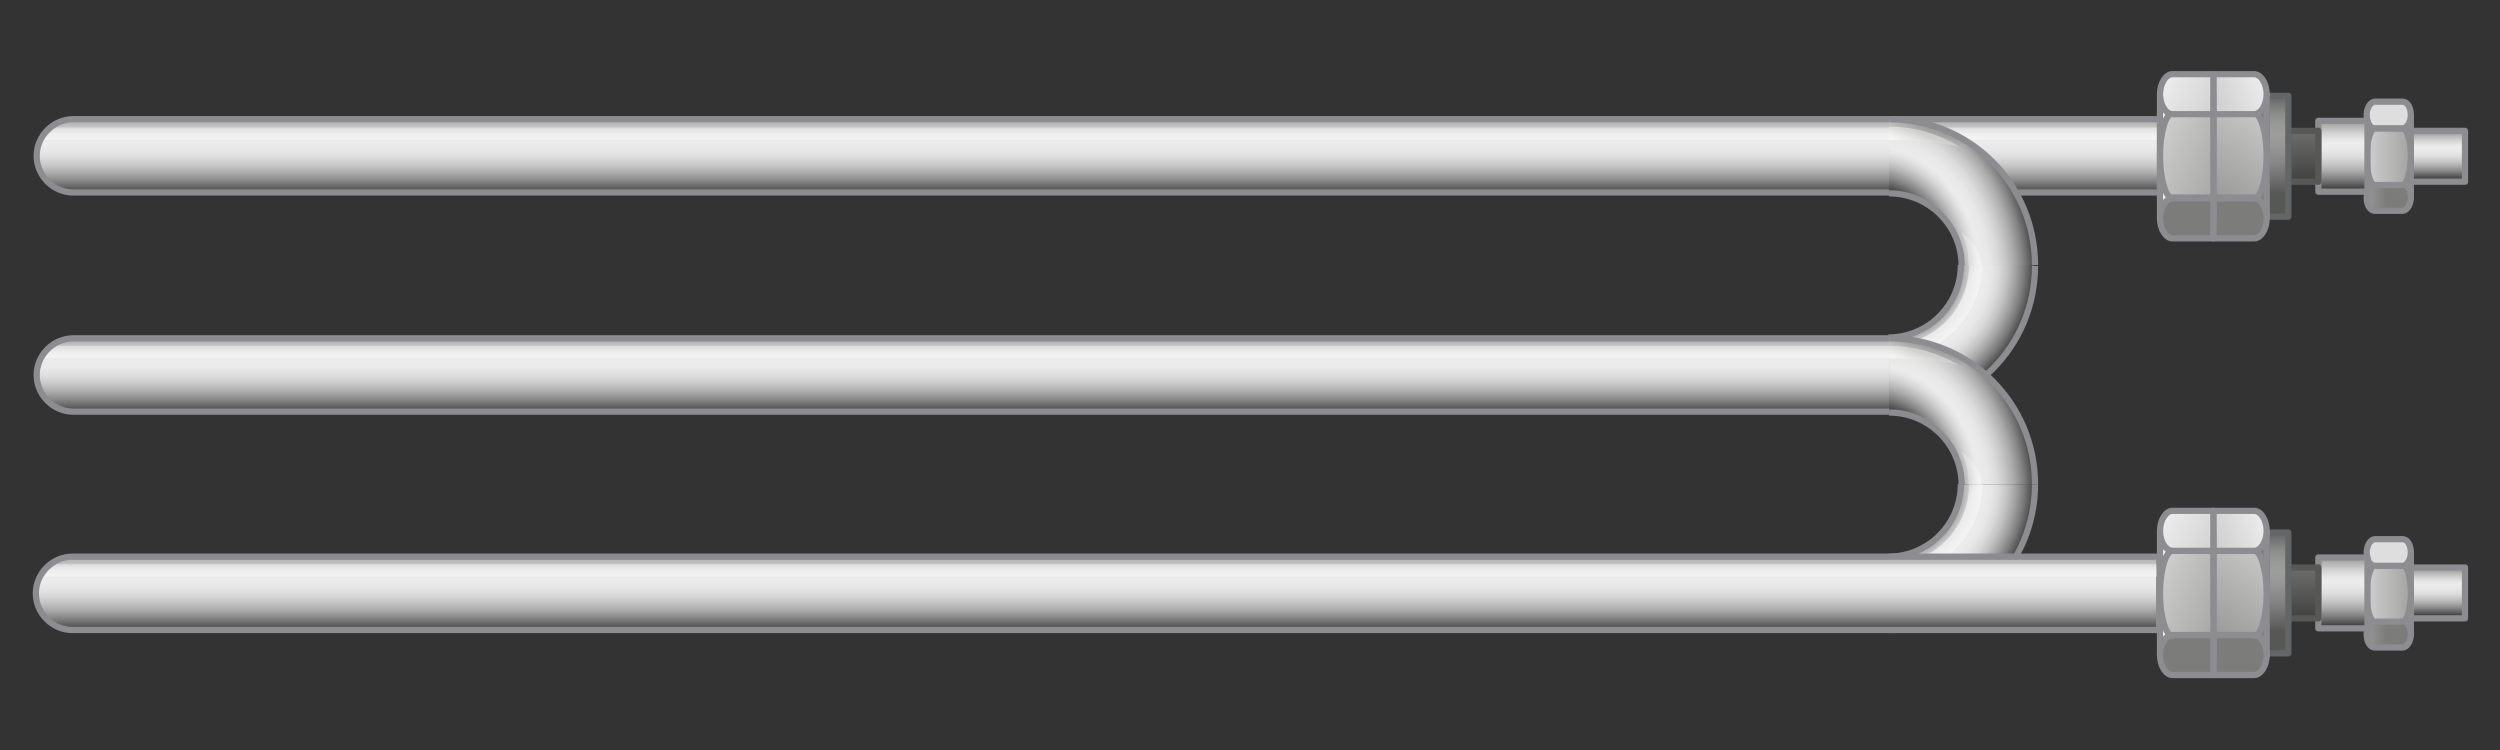 <?xml version="1.0" encoding="utf-8"?>

<!-- Copyright 2016 Siemens AG -->

<!-- Generator: Adobe Illustrator 16.0.4, SVG Export Plug-In . SVG Version: 6.00 Build 0)  -->
<!DOCTYPE svg PUBLIC "-//W3C//DTD SVG 1.1//EN" "http://www.w3.org/Graphics/SVG/1.1/DTD/svg11.dtd">
<svg version="1.1" id="Heating_Element_Standard" xmlns="http://www.w3.org/2000/svg" xmlns:xlink="http://www.w3.org/1999/xlink"
	 x="0px" y="0px" width="300px" height="90px" viewBox="0 0 300 90" enable-background="new 0 0 300 90" xml:space="preserve">
<rect x="0" y="0" width="300" height="90" fill="#333333" stroke="none"/>
<g id="Tubes">
	<g id="Horizontal_Tube_Top">
		<linearGradient id="Shape_13_" gradientUnits="userSpaceOnUse" x1="131.771" y1="14.359" x2="131.771" y2="23.14">
			<stop  offset="0" style="stop-color:#A5A5A5"/>
			<stop  offset="4.758149e-02" style="stop-color:#B5B5B5"/>
			<stop  offset="0.151" style="stop-color:#D3D3D3"/>
			<stop  offset="0.239" style="stop-color:#E5E5E5"/>
			<stop  offset="0.302" style="stop-color:#ECECEC"/>
			<stop  offset="0.407" style="stop-color:#E8E8E8"/>
			<stop  offset="0.514" style="stop-color:#DCDCDC"/>
			<stop  offset="0.621" style="stop-color:#C7C7C7"/>
			<stop  offset="0.729" style="stop-color:#ABABAB"/>
			<stop  offset="0.838" style="stop-color:#868686"/>
			<stop  offset="0.945" style="stop-color:#5A5A5A"/>
			<stop  offset="1" style="stop-color:#404040"/>
		</linearGradient>
		
			<path id="Shape_12_" fill="url(#Shape_13_)" stroke="#8C8C91" stroke-width="0.75" stroke-linecap="round" stroke-linejoin="round" stroke-miterlimit="10" d="
			M8.8,14.3L8.8,14.3c-2.4,0-4.4,2-4.4,4.4c0,2.4,2,4.4,4.4,4.4l0,0h250.4v-8.8H8.8z"/>
		<linearGradient id="Reflection_1_" gradientUnits="userSpaceOnUse" x1="132.035" y1="14.955" x2="132.035" y2="16.204">
			<stop  offset="0" style="stop-color:#F2F2F2;stop-opacity:0.4"/>
			<stop  offset="1" style="stop-color:#F7F7F7;stop-opacity:0.7"/>
		</linearGradient>
		<path id="Reflection_35_" fill="url(#Reflection_1_)" d="M258.8,16.8v-1.5H6.8c0,0-0.8,0.4-1.5,1.5
			C6.6,16.8,258.8,16.8,258.8,16.8z"/>
	</g>
	<g id="_x39_0_Degree_Tubes">
		<g id="Top_3_">
			<g id="Below_2_">
				<radialGradient id="Shape_14_" cx="226.679" cy="31.875" r="17.457" gradientUnits="userSpaceOnUse">
					<stop  offset="0.502" style="stop-color:#A5A5A5"/>
					<stop  offset="0.51" style="stop-color:#ABABAB"/>
					<stop  offset="0.547" style="stop-color:#C8C8C8"/>
					<stop  offset="0.584" style="stop-color:#DCDCDC"/>
					<stop  offset="0.621" style="stop-color:#E8E8E8"/>
					<stop  offset="0.658" style="stop-color:#ECECEC"/>
					<stop  offset="0.705" style="stop-color:#E7E7E7"/>
					<stop  offset="0.757" style="stop-color:#DADADA"/>
					<stop  offset="0.813" style="stop-color:#C3C3C3"/>
					<stop  offset="0.87" style="stop-color:#A3A3A3"/>
					<stop  offset="0.929" style="stop-color:#7B7B7B"/>
					<stop  offset="0.989" style="stop-color:#4A4A4A"/>
					<stop  offset="1" style="stop-color:#404040"/>
				</radialGradient>
				<path id="Shape_60_" fill="url(#Shape_14_)" d="M244.2,31.8c0,9.7-7.8,17.5-17.5,17.5v-8.8c4.8,0,8.7-3.9,8.7-8.7H244.2z"/>
				<linearGradient id="Reflection_5_" gradientUnits="userSpaceOnUse" x1="231.216" y1="36.375" x2="232.269" y2="37.428">
					<stop  offset="0" style="stop-color:#F2F2F2;stop-opacity:0.4"/>
					<stop  offset="1" style="stop-color:#F7F7F7;stop-opacity:0.7"/>
				</linearGradient>
				<path id="Reflection_45_" fill="url(#Reflection_5_)" d="M236.3,31.8c0,4.2-2.7,7.8-6.5,9.1c-1,0.3-2,0.5-3,0.5v1.5
					c6.1,0,11.1-5,11.1-11.1H236.3z"/>
				<path id="Outline_38_" fill="none" stroke="#8C8C91" stroke-width="0.75" stroke-miterlimit="10" d="M235.3,31.8
					c0,4.8-3.9,8.7-8.7,8.7 M226.7,49.4c9.7,0,17.5-7.8,17.5-17.5"/>
			</g>
			<g id="Top_2_">
				
					<radialGradient id="Shape_15_" cx="158.357" cy="-484.621" r="19.712" gradientTransform="matrix(1 0 0 1.222 66.459 625.553)" gradientUnits="userSpaceOnUse">
					<stop  offset="0.445" style="stop-color:#404040"/>
					<stop  offset="0.456" style="stop-color:#4E4E4E"/>
					<stop  offset="0.507" style="stop-color:#868686"/>
					<stop  offset="0.553" style="stop-color:#B2B2B2"/>
					<stop  offset="0.595" style="stop-color:#D2D2D2"/>
					<stop  offset="0.63" style="stop-color:#E5E5E5"/>
					<stop  offset="0.654" style="stop-color:#ECECEC"/>
					<stop  offset="0.704" style="stop-color:#E8E8E8"/>
					<stop  offset="0.755" style="stop-color:#DCDCDC"/>
					<stop  offset="0.806" style="stop-color:#C7C7C7"/>
					<stop  offset="0.858" style="stop-color:#ABABAB"/>
					<stop  offset="0.91" style="stop-color:#868686"/>
					<stop  offset="0.961" style="stop-color:#595959"/>
					<stop  offset="0.982" style="stop-color:#454545"/>
				</radialGradient>
				<path id="Shape_59_" fill="url(#Shape_15_)" d="M226.7,14.3c9.7,0,17.5,7.8,17.5,17.5h-8.8c0-4.8-3.9-8.7-8.7-8.7V14.3z"/>
				<g id="Refection_5_">
					<linearGradient id="Below_4_" gradientUnits="userSpaceOnUse" x1="236.5" y1="29.891" x2="237.524" y2="29.852">
						<stop  offset="0" style="stop-color:#F2F2F2;stop-opacity:0.4"/>
						<stop  offset="1" style="stop-color:#F7F7F7;stop-opacity:0.7"/>
					</linearGradient>
					<path id="Below_5_" fill="url(#Below_4_)" d="M235.4,27.9c0.5,1.1,0.8,2.3,0.8,3.5c0,0.3,0,0.4,0,0.4c0,0,0,0,0,0s1.1,0,1.5,0
						C237.8,31.6,237.6,29.4,235.4,27.9z"/>
					<linearGradient id="Top_4_" gradientUnits="userSpaceOnUse" x1="230.961" y1="16.162" x2="230.005" y2="18.807">
						<stop  offset="0" style="stop-color:#CFCFCE"/>
						<stop  offset="3.795755e-02" style="stop-color:#D2D2D1"/>
						<stop  offset="0.403" style="stop-color:#EBEBEA"/>
						<stop  offset="0.734" style="stop-color:#FAFAFA"/>
						<stop  offset="1" style="stop-color:#FFFFFF"/>
					</linearGradient>
					<path id="Top_5_" fill="url(#Top_4_)" d="M235.1,17.6c-2.5-1.5-5.3-2.3-8.4-2.3v1.5C227.3,16.8,232,16.8,235.1,17.6z"/>
				</g>
				<linearGradient id="Gradation_Top_2_" gradientUnits="userSpaceOnUse" x1="230.532" y1="18.879" x2="232.288" y2="14.134">
					<stop  offset="0" style="stop-color:#FFFFFF"/>
					<stop  offset="0.31" style="stop-color:#D3D3D2"/>
					<stop  offset="0.778" style="stop-color:#949494"/>
					<stop  offset="1" style="stop-color:#7C7C7B"/>
				</linearGradient>
				<path id="Gradation_Top_5_" fill="url(#Gradation_Top_2_)" d="M226.7,14.3v0.9c3.1,0,5.9,0.9,8.4,2.3c0.5,0,1.1,0,1.5-0.1
					C233.8,15.5,230.4,14.4,226.7,14.3z"/>
				<path id="Outline_37_" fill="none" stroke="#8C8C91" stroke-width="0.75" stroke-miterlimit="10" d="M226.7,23.2
					c4.8,0,8.7,3.9,8.7,8.7 M244.2,31.8c0-9.7-7.8-17.5-17.5-17.5"/>
			</g>
		</g>
		<g id="Below_3_">
			<g id="Below">
				<radialGradient id="Shape_16_" cx="226.679" cy="58.136" r="17.458" gradientUnits="userSpaceOnUse">
					<stop  offset="0.502" style="stop-color:#A5A5A5"/>
					<stop  offset="0.51" style="stop-color:#ABABAB"/>
					<stop  offset="0.547" style="stop-color:#C8C8C8"/>
					<stop  offset="0.584" style="stop-color:#DCDCDC"/>
					<stop  offset="0.621" style="stop-color:#E8E8E8"/>
					<stop  offset="0.658" style="stop-color:#ECECEC"/>
					<stop  offset="0.705" style="stop-color:#E7E7E7"/>
					<stop  offset="0.757" style="stop-color:#DADADA"/>
					<stop  offset="0.813" style="stop-color:#C3C3C3"/>
					<stop  offset="0.87" style="stop-color:#A3A3A3"/>
					<stop  offset="0.929" style="stop-color:#7B7B7B"/>
					<stop  offset="0.989" style="stop-color:#4A4A4A"/>
					<stop  offset="1" style="stop-color:#404040"/>
				</radialGradient>
				<path id="Shape_5_" fill="url(#Shape_16_)" d="M244.2,58.1c0,9.7-7.8,17.5-17.5,17.5v-8.8c4.8,0,8.7-3.9,8.7-8.7H244.2z"/>
				<linearGradient id="Reflection_6_" gradientUnits="userSpaceOnUse" x1="231.216" y1="62.637" x2="232.269" y2="63.69">
					<stop  offset="0" style="stop-color:#F2F2F2;stop-opacity:0.4"/>
					<stop  offset="1" style="stop-color:#F7F7F7;stop-opacity:0.7"/>
				</linearGradient>
				<path id="Reflection_3_" fill="url(#Reflection_6_)" d="M236.3,58.1c0,4.2-2.7,7.8-6.5,9.1c-1,0.3-2,0.5-3,0.5v1.5
					c6.1,0,11.1-5,11.1-11.1H236.3z"/>
				<path id="Outline_3_" fill="none" stroke="#8C8C91" stroke-width="0.75" stroke-miterlimit="10" d="M235.3,58.1
					c0,4.8-3.9,8.7-8.7,8.7 M226.7,75.6c9.7,0,17.5-7.8,17.5-17.5"/>
			</g>
			<g id="Top">
				
					<radialGradient id="Shape_17_" cx="184.619" cy="-484.621" r="19.712" gradientTransform="matrix(1 0 0 1.222 40.197 651.814)" gradientUnits="userSpaceOnUse">
					<stop  offset="0.445" style="stop-color:#404040"/>
					<stop  offset="0.456" style="stop-color:#4E4E4E"/>
					<stop  offset="0.507" style="stop-color:#868686"/>
					<stop  offset="0.553" style="stop-color:#B2B2B2"/>
					<stop  offset="0.595" style="stop-color:#D2D2D2"/>
					<stop  offset="0.63" style="stop-color:#E5E5E5"/>
					<stop  offset="0.654" style="stop-color:#ECECEC"/>
					<stop  offset="0.704" style="stop-color:#E8E8E8"/>
					<stop  offset="0.755" style="stop-color:#DCDCDC"/>
					<stop  offset="0.806" style="stop-color:#C7C7C7"/>
					<stop  offset="0.858" style="stop-color:#ABABAB"/>
					<stop  offset="0.91" style="stop-color:#868686"/>
					<stop  offset="0.961" style="stop-color:#595959"/>
					<stop  offset="0.982" style="stop-color:#454545"/>
				</radialGradient>
				<path id="Shape_4_" fill="url(#Shape_17_)" d="M226.7,40.6c9.7,0,17.5,7.8,17.5,17.5h-8.8c0-4.8-3.9-8.7-8.7-8.7V40.6z"/>
				<g id="Refection_1_">
					<linearGradient id="Below_6_" gradientUnits="userSpaceOnUse" x1="236.5" y1="56.152" x2="237.524" y2="56.113">
						<stop  offset="0" style="stop-color:#F2F2F2;stop-opacity:0.4"/>
						<stop  offset="1" style="stop-color:#F7F7F7;stop-opacity:0.7"/>
					</linearGradient>
					<path id="Below_1_" fill="url(#Below_6_)" d="M235.4,54.2c0.5,1.1,0.8,2.3,0.8,3.5c0,0.3,0,0.4,0,0.4c0,0,0,0,0,0s1.1,0,1.5,0
						C237.8,57.9,237.6,55.7,235.4,54.2z"/>
					<linearGradient id="Top_6_" gradientUnits="userSpaceOnUse" x1="230.962" y1="42.424" x2="230.006" y2="45.068">
						<stop  offset="0" style="stop-color:#CFCFCE"/>
						<stop  offset="3.795755e-02" style="stop-color:#D2D2D1"/>
						<stop  offset="0.403" style="stop-color:#EBEBEA"/>
						<stop  offset="0.734" style="stop-color:#FAFAFA"/>
						<stop  offset="1" style="stop-color:#FFFFFF"/>
					</linearGradient>
					<path id="Top_1_" fill="url(#Top_6_)" d="M235.1,43.8c-2.5-1.5-5.3-2.3-8.4-2.3V43C227.3,43,232,43,235.1,43.8z"/>
				</g>
				<linearGradient id="Gradation_Top_3_" gradientUnits="userSpaceOnUse" x1="230.533" y1="45.14" x2="232.288" y2="40.395">
					<stop  offset="0" style="stop-color:#FFFFFF"/>
					<stop  offset="0.31" style="stop-color:#D3D3D2"/>
					<stop  offset="0.778" style="stop-color:#949494"/>
					<stop  offset="1" style="stop-color:#7C7C7B"/>
				</linearGradient>
				<path id="Gradation_Top_1_" fill="url(#Gradation_Top_3_)" d="M226.7,40.6v0.9c3.1,0,5.9,0.9,8.4,2.3c0.5,0,1.1,0,1.5-0.1
					C233.8,41.8,230.4,40.6,226.7,40.6z"/>
				<path id="Outline_2_" fill="none" stroke="#8C8C91" stroke-width="0.75" stroke-miterlimit="10" d="M226.7,49.5
					c4.8,0,8.7,3.9,8.7,8.7 M244.2,58.1c0-9.7-7.8-17.5-17.5-17.5"/>
			</g>
		</g>
	</g>
	<g id="Horizontal_Tube_Bottom">
		<linearGradient id="Shape_18_" gradientUnits="userSpaceOnUse" x1="131.733" y1="66.795" x2="131.733" y2="75.576">
			<stop  offset="0" style="stop-color:#A5A5A5"/>
			<stop  offset="4.758149e-02" style="stop-color:#B5B5B5"/>
			<stop  offset="0.151" style="stop-color:#D3D3D3"/>
			<stop  offset="0.239" style="stop-color:#E5E5E5"/>
			<stop  offset="0.302" style="stop-color:#ECECEC"/>
			<stop  offset="0.407" style="stop-color:#E8E8E8"/>
			<stop  offset="0.514" style="stop-color:#DCDCDC"/>
			<stop  offset="0.621" style="stop-color:#C7C7C7"/>
			<stop  offset="0.729" style="stop-color:#ABABAB"/>
			<stop  offset="0.838" style="stop-color:#868686"/>
			<stop  offset="0.945" style="stop-color:#5A5A5A"/>
			<stop  offset="1" style="stop-color:#404040"/>
		</linearGradient>
		
			<path id="Shape_11_" fill="url(#Shape_18_)" stroke="#8C8C91" stroke-width="0.75" stroke-linecap="round" stroke-linejoin="round" stroke-miterlimit="10" d="
			M8.7,66.8L8.7,66.8c-2.4,0-4.4,2-4.4,4.4c0,2.4,2,4.4,4.4,4.4l0,0h250.4v-8.8H8.7z"/>
		<linearGradient id="Reflection_7_" gradientUnits="userSpaceOnUse" x1="132.007" y1="67.392" x2="132.007" y2="68.64">
			<stop  offset="0" style="stop-color:#F2F2F2;stop-opacity:0.4"/>
			<stop  offset="1" style="stop-color:#F7F7F7;stop-opacity:0.7"/>
		</linearGradient>
		<path id="Reflection_4_" fill="url(#Reflection_7_)" d="M258.8,69.2v-1.5H6.8c0,0-1,0.6-1.5,1.5C6.6,69.2,258.8,69.2,258.8,69.2z"
			/>
	</g>
	<g id="Horizontal_Tube_Middle">
		<linearGradient id="Shape_19_" gradientUnits="userSpaceOnUse" x1="115.527" y1="40.621" x2="115.527" y2="49.402">
			<stop  offset="0" style="stop-color:#A5A5A5"/>
			<stop  offset="4.758149e-02" style="stop-color:#B5B5B5"/>
			<stop  offset="0.151" style="stop-color:#D3D3D3"/>
			<stop  offset="0.239" style="stop-color:#E5E5E5"/>
			<stop  offset="0.302" style="stop-color:#ECECEC"/>
			<stop  offset="0.407" style="stop-color:#E8E8E8"/>
			<stop  offset="0.514" style="stop-color:#DCDCDC"/>
			<stop  offset="0.621" style="stop-color:#C7C7C7"/>
			<stop  offset="0.729" style="stop-color:#ABABAB"/>
			<stop  offset="0.838" style="stop-color:#868686"/>
			<stop  offset="0.945" style="stop-color:#5A5A5A"/>
			<stop  offset="1" style="stop-color:#404040"/>
		</linearGradient>
		<path id="Shape" fill="url(#Shape_19_)" d="M8.8,40.6L8.8,40.6c-2.4,0-4.4,2-4.4,4.4c0,2.4,2,4.4,4.4,4.4l0,0h217.9v-8.8H8.8z"/>
		<linearGradient id="Reflection_8_" gradientUnits="userSpaceOnUse" x1="115.994" y1="41.217" x2="115.994" y2="42.465">
			<stop  offset="0" style="stop-color:#F2F2F2;stop-opacity:0.4"/>
			<stop  offset="1" style="stop-color:#F7F7F7;stop-opacity:0.7"/>
		</linearGradient>
		<path id="Reflection_2_" fill="url(#Reflection_8_)" d="M226.7,43v-1.5H6.8c0,0-0.8,0.5-1.5,1.5C6.6,43,226.7,43,226.7,43z"/>
		<path id="Outline" fill="none" stroke="#8C8C91" stroke-width="0.75" stroke-miterlimit="10" d="M226.7,40.6H8.8v0
			c-2.4,0-4.4,2-4.4,4.4c0,2.4,2,4.4,4.4,4.4l0,0h217.9"/>
	</g>
</g>
<g id="Connection_Bottom">
	<linearGradient id="Connection_Piece_2_" gradientUnits="userSpaceOnUse" x1="292.551" y1="68.499" x2="292.551" y2="73.845">
		<stop  offset="0" style="stop-color:#A5A5A5"/>
		<stop  offset="4.758149e-02" style="stop-color:#B5B5B5"/>
		<stop  offset="0.151" style="stop-color:#D3D3D3"/>
		<stop  offset="0.239" style="stop-color:#E5E5E5"/>
		<stop  offset="0.302" style="stop-color:#ECECEC"/>
		<stop  offset="0.407" style="stop-color:#E8E8E8"/>
		<stop  offset="0.514" style="stop-color:#DCDCDC"/>
		<stop  offset="0.621" style="stop-color:#C7C7C7"/>
		<stop  offset="0.729" style="stop-color:#ABABAB"/>
		<stop  offset="0.838" style="stop-color:#868686"/>
		<stop  offset="0.945" style="stop-color:#5A5A5A"/>
		<stop  offset="1" style="stop-color:#404040"/>
	</linearGradient>
	
		<rect id="Connection_Piece_1_" x="289.2" y="68.1" fill="url(#Connection_Piece_2_)" stroke="#8C8C91" stroke-width="0.75" stroke-linecap="round" stroke-linejoin="round" stroke-miterlimit="10" width="6.6" height="6.1"/>
	<g id="Nut_2_">
		<linearGradient id="Shape_20_" gradientUnits="userSpaceOnUse" x1="284.076" y1="71.231" x2="289.232" y2="71.231">
			<stop  offset="0" style="stop-color:#FFFFFF"/>
			<stop  offset="1" style="stop-color:#7C7C7B"/>
		</linearGradient>
		
			<rect id="Shape_10_" x="284.1" y="66.3" fill="url(#Shape_20_)" stroke="#8C8C91" stroke-width="0.75" stroke-linecap="round" stroke-linejoin="round" stroke-miterlimit="10" width="5.2" height="9.9"/>
		
			<linearGradient id="Shape_Side_Underneath_3_" gradientUnits="userSpaceOnUse" x1="274.291" y1="76.158" x2="286.366" y2="76.158">
			<stop  offset="0" style="stop-color:#FFFFFF"/>
			<stop  offset="1" style="stop-color:#7C7C7B"/>
		</linearGradient>
		
			<path id="Shape_Side_Underneath_2_" fill="url(#Shape_Side_Underneath_3_)" stroke="#8C8C91" stroke-width="0.75" stroke-linecap="round" stroke-linejoin="round" stroke-miterlimit="10" d="
			M288.3,77.7c0.5,0,1-0.7,1-1.6c0-0.9-0.4-1.6-1-1.6H285c-0.5,0-1,0.7-1,1.6c0,0.9,0.4,1.6,1,1.6H288.3z"/>
		<linearGradient id="Shape_Side_Middle_3_" gradientUnits="userSpaceOnUse" x1="278.348" y1="71.231" x2="293.856" y2="71.231">
			<stop  offset="0" style="stop-color:#FFFFFF"/>
			<stop  offset="1" style="stop-color:#7C7C7B"/>
		</linearGradient>
		
			<path id="Shape_Side_Middle_2_" fill="url(#Shape_Side_Middle_3_)" stroke="#8C8C91" stroke-width="0.75" stroke-linecap="round" stroke-linejoin="round" stroke-miterlimit="10" d="
			M288.3,74.6c0.5,0,1-1.5,1-3.4c0-1.9-0.4-3.4-1-3.4H285c-0.5,0-1,1.5-1,3.4c0,1.9,0.4,3.4,1,3.4H288.3z"/>
		
			<path id="Shape_Side_Top_2_" fill="#DEDEDE" stroke="#8C8C91" stroke-width="0.75" stroke-linecap="round" stroke-linejoin="round" stroke-miterlimit="10" d="
			M288.3,67.9c0.5,0,1-0.7,1-1.6c0-0.9-0.4-1.6-1-1.6H285c-0.5,0-1,0.7-1,1.6c0,0.9,0.4,1.6,1,1.6H288.3z"/>
	</g>
	
		<linearGradient id="Intermediate_Piece_3_2_" gradientUnits="userSpaceOnUse" x1="281.139" y1="67.271" x2="281.139" y2="75.066">
		<stop  offset="0" style="stop-color:#A5A5A5"/>
		<stop  offset="4.758149e-02" style="stop-color:#B5B5B5"/>
		<stop  offset="0.151" style="stop-color:#D3D3D3"/>
		<stop  offset="0.239" style="stop-color:#E5E5E5"/>
		<stop  offset="0.302" style="stop-color:#ECECEC"/>
		<stop  offset="0.407" style="stop-color:#E8E8E8"/>
		<stop  offset="0.514" style="stop-color:#DCDCDC"/>
		<stop  offset="0.621" style="stop-color:#C7C7C7"/>
		<stop  offset="0.729" style="stop-color:#ABABAB"/>
		<stop  offset="0.838" style="stop-color:#868686"/>
		<stop  offset="0.945" style="stop-color:#5A5A5A"/>
		<stop  offset="1" style="stop-color:#404040"/>
	</linearGradient>
	
		<rect id="Intermediate_Piece_3_1_" x="278.2" y="66.9" fill="url(#Intermediate_Piece_3_2_)" stroke="#8C8C91" stroke-width="0.75" stroke-linecap="round" stroke-linejoin="round" stroke-miterlimit="10" width="5.9" height="8.5"/>
	
		<linearGradient id="Intermediate_Piece_2_2_" gradientUnits="userSpaceOnUse" x1="276.397" y1="68.463" x2="276.397" y2="73.905">
		<stop  offset="0" style="stop-color:#6B6B6A"/>
		<stop  offset="1" style="stop-color:#434343"/>
	</linearGradient>
	
		<rect id="Intermediate_Piece_2_1_" x="274.6" y="68.1" fill="url(#Intermediate_Piece_2_2_)" stroke="#575756" stroke-width="0.75" stroke-linecap="round" stroke-linejoin="round" stroke-miterlimit="10" width="3.6" height="6.1"/>
	
		<linearGradient id="Intermediate_Piece_1_2_" gradientUnits="userSpaceOnUse" x1="273.301" y1="63.541" x2="273.301" y2="75.687">
		<stop  offset="0" style="stop-color:#575756"/>
		<stop  offset="1.586480e-02" style="stop-color:#5D5C5C"/>
		<stop  offset="0.117" style="stop-color:#797878"/>
		<stop  offset="0.218" style="stop-color:#8D8D8C"/>
		<stop  offset="0.319" style="stop-color:#999998"/>
		<stop  offset="0.418" style="stop-color:#9D9D9C"/>
		<stop  offset="0.54" style="stop-color:#979696"/>
		<stop  offset="0.712" style="stop-color:#848484"/>
		<stop  offset="0.913" style="stop-color:#676666"/>
		<stop  offset="1" style="stop-color:#575756"/>
	</linearGradient>
	
		<rect id="Intermediate_Piece_1_1_" x="272" y="63.9" fill="url(#Intermediate_Piece_1_2_)" stroke="#646567" stroke-width="0.75" stroke-linecap="round" stroke-linejoin="round" stroke-miterlimit="10" width="2.6" height="14.5"/>
	<g id="Big_Nut_Right_1_">
		<linearGradient id="Shape_21_" gradientUnits="userSpaceOnUse" x1="261.343" y1="71.203" x2="266.608" y2="71.203">
			<stop  offset="0" style="stop-color:#FFFFFF"/>
			<stop  offset="1" style="stop-color:#7C7C7B"/>
		</linearGradient>
		
			<rect id="Shape_8_" x="265.6" y="63.8" fill="url(#Shape_21_)" stroke="#8C8C91" stroke-width="0.75" stroke-linecap="round" stroke-linejoin="round" stroke-miterlimit="10" width="6.4" height="14.9"/>
		<linearGradient id="Shape_Underneath_5_" gradientUnits="userSpaceOnUse" x1="276.603" y1="73.991" x2="272.001" y2="76.532">
			<stop  offset="0" style="stop-color:#FFFFFF"/>
			<stop  offset="1" style="stop-color:#7C7C7B"/>
		</linearGradient>
		
			<path id="Shape_Underneath_4_" fill="url(#Shape_Underneath_5_)" stroke="#8C8C91" stroke-width="0.75" stroke-linecap="round" stroke-linejoin="round" stroke-miterlimit="10" d="
			M270.5,81c0.8,0,1.5-1.1,1.5-2.4c0-1.3-0.7-2.4-1.5-2.4h-4.9c0,1,0,4.1,0,4.8H270.5z"/>
		<linearGradient id="Shape_Middle_5_" gradientUnits="userSpaceOnUse" x1="279.407" y1="54.548" x2="260.921" y2="82.017">
			<stop  offset="0" style="stop-color:#FFFFFF"/>
			<stop  offset="1" style="stop-color:#7C7C7B"/>
		</linearGradient>
		
			<path id="Shape_Middle_4_" fill="url(#Shape_Middle_5_)" stroke="#8C8C91" stroke-width="0.75" stroke-linecap="round" stroke-linejoin="round" stroke-miterlimit="10" d="
			M270.5,76.3c0.8,0,1.5-2.3,1.5-5.1c0-2.8-0.7-5.1-1.5-5.1h-4.9c0,1.9,0,9,0,10.1H270.5z"/>
		<linearGradient id="Shape_Top_5_" gradientUnits="userSpaceOnUse" x1="275.502" y1="60.968" x2="248.853" y2="71.039">
			<stop  offset="0" style="stop-color:#FFFFFF"/>
			<stop  offset="1" style="stop-color:#7C7C7B"/>
		</linearGradient>
		
			<path id="Shape_Top_4_" fill="url(#Shape_Top_5_)" stroke="#8C8C91" stroke-width="0.75" stroke-linecap="round" stroke-linejoin="round" stroke-miterlimit="10" d="
			M270.5,66.1c0.8,0,1.5-1.1,1.5-2.4c0-1.3-0.7-2.4-1.5-2.4h-4.9c0,1,0,3.9,0,4.8H270.5z"/>
	</g>
	<g id="Big_Nut_Left_1_">
		<linearGradient id="Shape_22_" gradientUnits="userSpaceOnUse" x1="259.179" y1="71.203" x2="265.597" y2="71.203">
			<stop  offset="0" style="stop-color:#FFFFFF"/>
			<stop  offset="1" style="stop-color:#7C7C7B"/>
		</linearGradient>
		
			<rect id="Shape_7_" x="259.2" y="63.8" fill="url(#Shape_22_)" stroke="#8C8C91" stroke-width="0.75" stroke-linecap="round" stroke-linejoin="round" stroke-miterlimit="10" width="6.4" height="14.9"/>
		<linearGradient id="Shape_Underneath_6_" gradientUnits="userSpaceOnUse" x1="244.452" y1="67.26" x2="260.282" y2="76.974">
			<stop  offset="0" style="stop-color:#FFFFFF"/>
			<stop  offset="1" style="stop-color:#7C7C7B"/>
		</linearGradient>
		
			<path id="Shape_Underneath_3_" fill="url(#Shape_Underneath_6_)" stroke="#8C8C91" stroke-width="0.75" stroke-linecap="round" stroke-linejoin="round" stroke-miterlimit="10" d="
			M260.7,81c-0.8,0-1.5-1.1-1.5-2.4c0-1.3,0.7-2.4,1.5-2.4h4.9c0,1,0,4.1,0,4.8H260.7z"/>
		<linearGradient id="Shape_Middle_6_" gradientUnits="userSpaceOnUse" x1="247.959" y1="64.145" x2="276.615" y2="77.498">
			<stop  offset="0" style="stop-color:#FFFFFF"/>
			<stop  offset="1" style="stop-color:#7C7C7B"/>
		</linearGradient>
		
			<path id="Shape_Middle_3_" fill="url(#Shape_Middle_6_)" stroke="#8C8C91" stroke-width="0.75" stroke-linecap="round" stroke-linejoin="round" stroke-miterlimit="10" d="
			M260.7,76.3c-0.8,0-1.5-2.3-1.5-5.1c0-2.8,0.7-5.1,1.5-5.1h4.9c0,1.9,0,9,0,10.1H260.7z"/>
		<linearGradient id="Shape_Top_6_" gradientUnits="userSpaceOnUse" x1="255.51" y1="59.551" x2="285.808" y2="76.508">
			<stop  offset="0" style="stop-color:#FFFFFF"/>
			<stop  offset="1" style="stop-color:#7C7C7B"/>
		</linearGradient>
		
			<path id="Shape_Top_3_" fill="url(#Shape_Top_6_)" stroke="#8C8C91" stroke-width="0.75" stroke-linecap="round" stroke-linejoin="round" stroke-miterlimit="10" d="
			M260.7,66.1c-0.8,0-1.5-1.1-1.5-2.4c0-1.3,0.7-2.4,1.5-2.4h4.9c0,1,0,3.9,0,4.8H260.7z"/>
	</g>
</g>
<g id="Connection_Top">
	<linearGradient id="Connection_Piece_3_" gradientUnits="userSpaceOnUse" x1="292.551" y1="16.062" x2="292.551" y2="21.409">
		<stop  offset="0" style="stop-color:#A5A5A5"/>
		<stop  offset="4.758149e-02" style="stop-color:#B5B5B5"/>
		<stop  offset="0.151" style="stop-color:#D3D3D3"/>
		<stop  offset="0.239" style="stop-color:#E5E5E5"/>
		<stop  offset="0.302" style="stop-color:#ECECEC"/>
		<stop  offset="0.407" style="stop-color:#E8E8E8"/>
		<stop  offset="0.514" style="stop-color:#DCDCDC"/>
		<stop  offset="0.621" style="stop-color:#C7C7C7"/>
		<stop  offset="0.729" style="stop-color:#ABABAB"/>
		<stop  offset="0.838" style="stop-color:#868686"/>
		<stop  offset="0.945" style="stop-color:#5A5A5A"/>
		<stop  offset="1" style="stop-color:#404040"/>
	</linearGradient>
	
		<rect id="Connection_Piece" x="289.2" y="15.7" fill="url(#Connection_Piece_3_)" stroke="#8C8C91" stroke-width="0.75" stroke-linecap="round" stroke-linejoin="round" stroke-miterlimit="10" width="6.6" height="6.1"/>
	<g id="Nut_1_">
		<linearGradient id="Shape_23_" gradientUnits="userSpaceOnUse" x1="284.076" y1="18.794" x2="289.232" y2="18.794">
			<stop  offset="0" style="stop-color:#FFFFFF"/>
			<stop  offset="1" style="stop-color:#7C7C7B"/>
		</linearGradient>
		
			<rect id="Shape_9_" x="284.1" y="13.9" fill="url(#Shape_23_)" stroke="#8C8C91" stroke-width="0.75" stroke-linecap="round" stroke-linejoin="round" stroke-miterlimit="10" width="5.2" height="9.9"/>
		
			<linearGradient id="Shape_Side_Underneath_4_" gradientUnits="userSpaceOnUse" x1="274.291" y1="23.722" x2="286.366" y2="23.722">
			<stop  offset="0" style="stop-color:#FFFFFF"/>
			<stop  offset="1" style="stop-color:#7C7C7B"/>
		</linearGradient>
		
			<path id="Shape_Side_Underneath_1_" fill="url(#Shape_Side_Underneath_4_)" stroke="#8C8C91" stroke-width="0.75" stroke-linecap="round" stroke-linejoin="round" stroke-miterlimit="10" d="
			M288.3,25.3c0.5,0,1-0.7,1-1.6c0-0.9-0.4-1.6-1-1.6H285c-0.5,0-1,0.7-1,1.6c0,0.9,0.4,1.6,1,1.6H288.3z"/>
		
			<linearGradient id="Shape_Side_Middle_4_" gradientUnits="userSpaceOnUse" x1="278.348" y1="18.795" x2="293.856" y2="18.795">
			<stop  offset="0" style="stop-color:#FFFFFF"/>
			<stop  offset="1" style="stop-color:#7C7C7B"/>
		</linearGradient>
		
			<path id="Shape_Side_Middle_1_" fill="url(#Shape_Side_Middle_4_)" stroke="#8C8C91" stroke-width="0.75" stroke-linecap="round" stroke-linejoin="round" stroke-miterlimit="10" d="
			M288.3,22.2c0.5,0,1-1.5,1-3.4s-0.4-3.4-1-3.4H285c-0.5,0-1,1.5-1,3.4s0.4,3.4,1,3.4H288.3z"/>
		
			<path id="Shape_Side_Top_1_" fill="#DEDEDE" stroke="#8C8C91" stroke-width="0.75" stroke-linecap="round" stroke-linejoin="round" stroke-miterlimit="10" d="
			M288.3,15.4c0.5,0,1-0.7,1-1.6c0-0.9-0.4-1.6-1-1.6H285c-0.5,0-1,0.7-1,1.6c0,0.9,0.4,1.6,1,1.6H288.3z"/>
	</g>
	
		<linearGradient id="Intermediate_Piece_3_3_" gradientUnits="userSpaceOnUse" x1="281.139" y1="14.835" x2="281.139" y2="22.63">
		<stop  offset="0" style="stop-color:#A5A5A5"/>
		<stop  offset="4.758149e-02" style="stop-color:#B5B5B5"/>
		<stop  offset="0.151" style="stop-color:#D3D3D3"/>
		<stop  offset="0.239" style="stop-color:#E5E5E5"/>
		<stop  offset="0.302" style="stop-color:#ECECEC"/>
		<stop  offset="0.407" style="stop-color:#E8E8E8"/>
		<stop  offset="0.514" style="stop-color:#DCDCDC"/>
		<stop  offset="0.621" style="stop-color:#C7C7C7"/>
		<stop  offset="0.729" style="stop-color:#ABABAB"/>
		<stop  offset="0.838" style="stop-color:#868686"/>
		<stop  offset="0.945" style="stop-color:#5A5A5A"/>
		<stop  offset="1" style="stop-color:#404040"/>
	</linearGradient>
	
		<rect id="Intermediate_Piece_3" x="278.2" y="14.5" fill="url(#Intermediate_Piece_3_3_)" stroke="#8C8C91" stroke-width="0.75" stroke-linecap="round" stroke-linejoin="round" stroke-miterlimit="10" width="5.9" height="8.5"/>
	
		<linearGradient id="Intermediate_Piece_2_3_" gradientUnits="userSpaceOnUse" x1="276.397" y1="16.027" x2="276.397" y2="21.469">
		<stop  offset="0" style="stop-color:#6B6B6A"/>
		<stop  offset="1" style="stop-color:#434343"/>
	</linearGradient>
	
		<rect id="Intermediate_Piece_2" x="274.6" y="15.7" fill="url(#Intermediate_Piece_2_3_)" stroke="#575756" stroke-width="0.75" stroke-linecap="round" stroke-linejoin="round" stroke-miterlimit="10" width="3.6" height="6.1"/>
	
		<linearGradient id="Intermediate_Piece_1_3_" gradientUnits="userSpaceOnUse" x1="273.301" y1="11.104" x2="273.301" y2="23.25">
		<stop  offset="0" style="stop-color:#575756"/>
		<stop  offset="1.586480e-02" style="stop-color:#5D5C5C"/>
		<stop  offset="0.117" style="stop-color:#797878"/>
		<stop  offset="0.218" style="stop-color:#8D8D8C"/>
		<stop  offset="0.319" style="stop-color:#999998"/>
		<stop  offset="0.418" style="stop-color:#9D9D9C"/>
		<stop  offset="0.54" style="stop-color:#979696"/>
		<stop  offset="0.712" style="stop-color:#848484"/>
		<stop  offset="0.913" style="stop-color:#676666"/>
		<stop  offset="1" style="stop-color:#575756"/>
	</linearGradient>
	
		<rect id="Intermediate_Piece_1" x="272" y="11.5" fill="url(#Intermediate_Piece_1_3_)" stroke="#646567" stroke-width="0.75" stroke-linecap="round" stroke-linejoin="round" stroke-miterlimit="10" width="2.6" height="14.5"/>
	<g id="Big_Nut_Right">
		<linearGradient id="Shape_24_" gradientUnits="userSpaceOnUse" x1="261.343" y1="18.767" x2="266.608" y2="18.767">
			<stop  offset="0" style="stop-color:#FFFFFF"/>
			<stop  offset="1" style="stop-color:#7C7C7B"/>
		</linearGradient>
		
			<rect id="Shape_6_" x="265.6" y="11.3" fill="url(#Shape_24_)" stroke="#8C8C91" stroke-width="0.75" stroke-linecap="round" stroke-linejoin="round" stroke-miterlimit="10" width="6.4" height="14.9"/>
		<linearGradient id="Shape_Underneath_7_" gradientUnits="userSpaceOnUse" x1="276.603" y1="21.555" x2="272.001" y2="24.096">
			<stop  offset="0" style="stop-color:#FFFFFF"/>
			<stop  offset="1" style="stop-color:#7C7C7B"/>
		</linearGradient>
		
			<path id="Shape_Underneath_2_" fill="url(#Shape_Underneath_7_)" stroke="#8C8C91" stroke-width="0.75" stroke-linecap="round" stroke-linejoin="round" stroke-miterlimit="10" d="
			M270.5,28.6c0.8,0,1.5-1.1,1.5-2.4c0-1.3-0.7-2.4-1.5-2.4h-4.9c0,1,0,4.1,0,4.8H270.5z"/>
		<linearGradient id="Shape_Middle_7_" gradientUnits="userSpaceOnUse" x1="279.406" y1="2.112" x2="260.921" y2="29.581">
			<stop  offset="0" style="stop-color:#FFFFFF"/>
			<stop  offset="1" style="stop-color:#7C7C7B"/>
		</linearGradient>
		
			<path id="Shape_Middle_2_" fill="url(#Shape_Middle_7_)" stroke="#8C8C91" stroke-width="0.75" stroke-linecap="round" stroke-linejoin="round" stroke-miterlimit="10" d="
			M270.5,23.8c0.8,0,1.5-2.3,1.5-5.1c0-2.8-0.7-5.1-1.5-5.1h-4.9c0,1.9,0,9,0,10.1H270.5z"/>
		<linearGradient id="Shape_Top_7_" gradientUnits="userSpaceOnUse" x1="275.502" y1="8.533" x2="248.853" y2="18.604">
			<stop  offset="0" style="stop-color:#FFFFFF"/>
			<stop  offset="1" style="stop-color:#7C7C7B"/>
		</linearGradient>
		
			<path id="Shape_Top_2_" fill="url(#Shape_Top_7_)" stroke="#8C8C91" stroke-width="0.75" stroke-linecap="round" stroke-linejoin="round" stroke-miterlimit="10" d="
			M270.5,13.7c0.8,0,1.5-1.1,1.5-2.4c0-1.3-0.7-2.4-1.5-2.4h-4.9c0,1,0,3.9,0,4.8H270.5z"/>
	</g>
	<g id="Big_Nut_Left">
		<linearGradient id="Shape_25_" gradientUnits="userSpaceOnUse" x1="259.179" y1="18.767" x2="265.597" y2="18.767">
			<stop  offset="0" style="stop-color:#FFFFFF"/>
			<stop  offset="1" style="stop-color:#7C7C7B"/>
		</linearGradient>
		
			<rect id="Shape_1_" x="259.2" y="11.3" fill="url(#Shape_25_)" stroke="#8C8C91" stroke-width="0.75" stroke-linecap="round" stroke-linejoin="round" stroke-miterlimit="10" width="6.4" height="14.9"/>
		<linearGradient id="Shape_Underneath_8_" gradientUnits="userSpaceOnUse" x1="244.452" y1="14.824" x2="260.282" y2="24.538">
			<stop  offset="0" style="stop-color:#FFFFFF"/>
			<stop  offset="1" style="stop-color:#7C7C7B"/>
		</linearGradient>
		
			<path id="Shape_Underneath_1_" fill="url(#Shape_Underneath_8_)" stroke="#8C8C91" stroke-width="0.75" stroke-linecap="round" stroke-linejoin="round" stroke-miterlimit="10" d="
			M260.7,28.6c-0.8,0-1.5-1.1-1.5-2.4c0-1.3,0.7-2.4,1.5-2.4h4.9c0,1,0,4.1,0,4.8H260.7z"/>
		<linearGradient id="Shape_Middle_8_" gradientUnits="userSpaceOnUse" x1="247.959" y1="11.709" x2="276.615" y2="25.062">
			<stop  offset="0" style="stop-color:#FFFFFF"/>
			<stop  offset="1" style="stop-color:#7C7C7B"/>
		</linearGradient>
		
			<path id="Shape_Middle_1_" fill="url(#Shape_Middle_8_)" stroke="#8C8C91" stroke-width="0.75" stroke-linecap="round" stroke-linejoin="round" stroke-miterlimit="10" d="
			M260.7,23.8c-0.8,0-1.5-2.3-1.5-5.1c0-2.8,0.7-5.1,1.5-5.1h4.9c0,1.9,0,9,0,10.1H260.7z"/>
		<linearGradient id="Shape_Top_8_" gradientUnits="userSpaceOnUse" x1="255.51" y1="7.115" x2="285.808" y2="24.073">
			<stop  offset="0" style="stop-color:#FFFFFF"/>
			<stop  offset="1" style="stop-color:#7C7C7B"/>
		</linearGradient>
		
			<path id="Shape_Top_1_" fill="url(#Shape_Top_8_)" stroke="#8C8C91" stroke-width="0.75" stroke-linecap="round" stroke-linejoin="round" stroke-miterlimit="10" d="
			M260.7,13.7c-0.8,0-1.5-1.1-1.5-2.4c0-1.3,0.7-2.4,1.5-2.4h4.9c0,1,0,3.9,0,4.8H260.7z"/>
	</g>
</g>
</svg>
